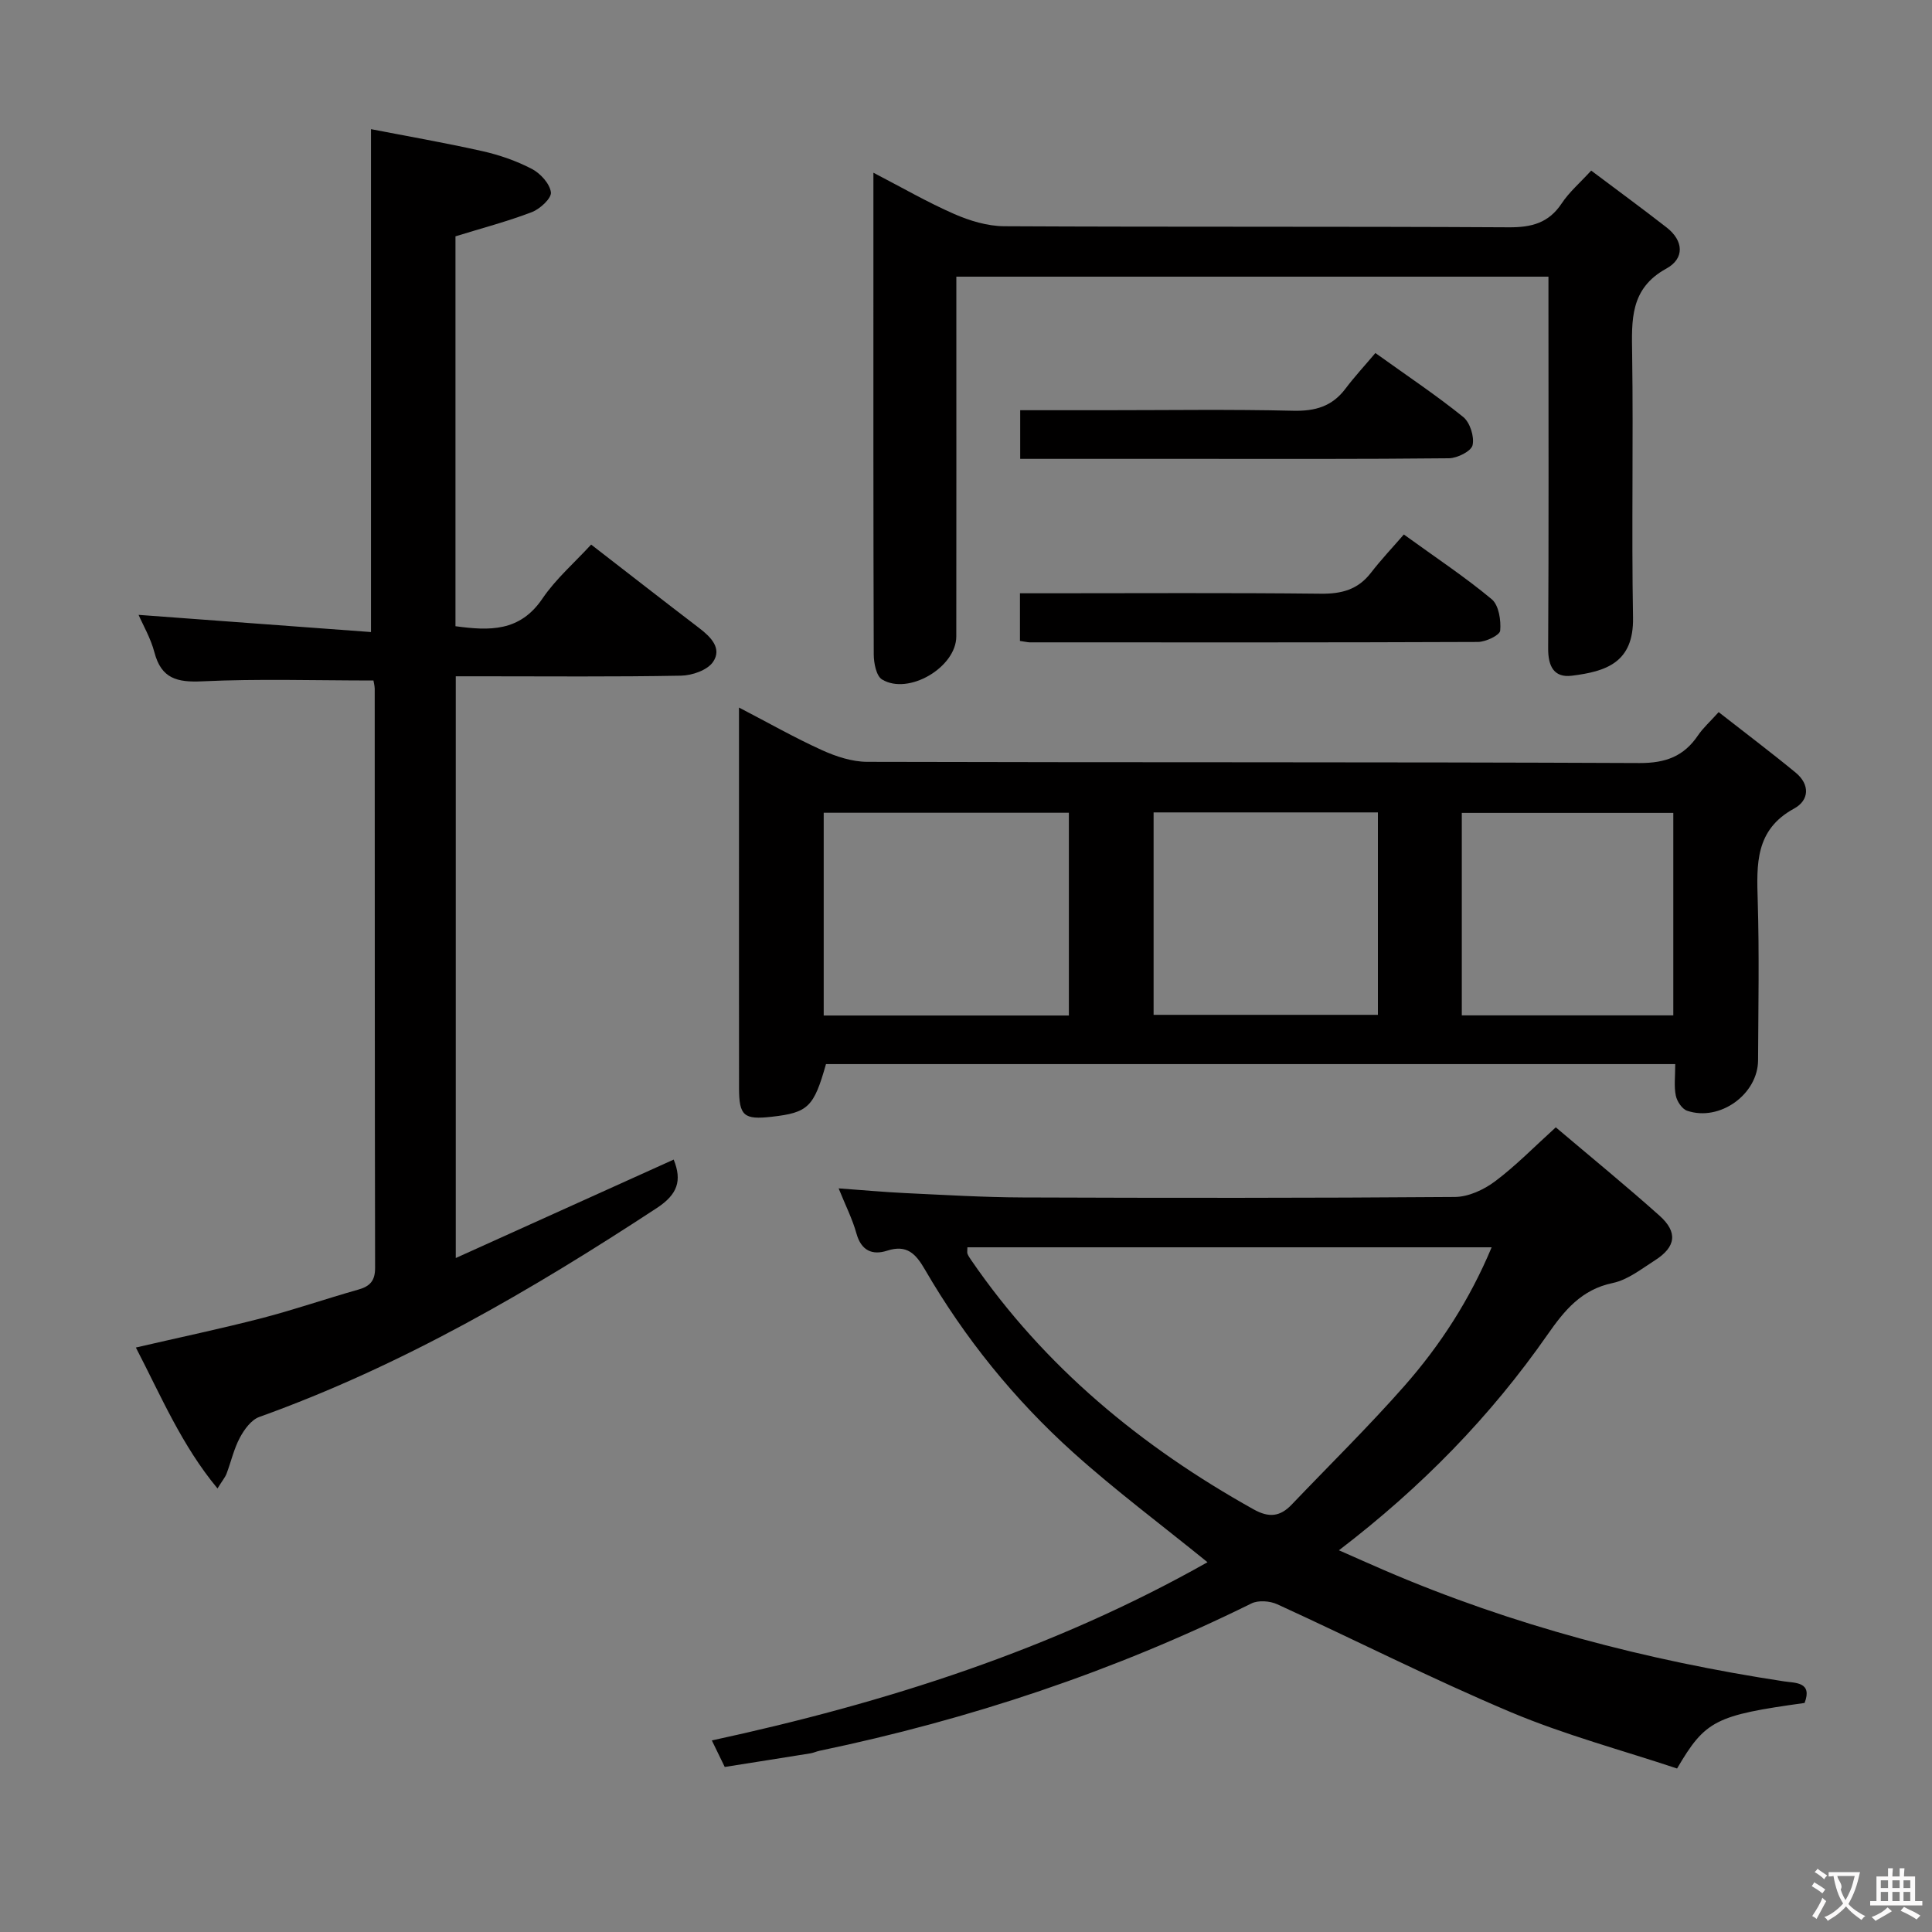 <svg enable-background="new 0 0 400 400" viewBox="0 0 400 400" xmlns="http://www.w3.org/2000/svg"><rect x="0" y="0" width="400" height="400" fill="#808080" stroke="none"/><g fill="#010000"><path d="m346.84 220.31c-59.05 0-117.45 0-175.83 0-2.51 8.89-3.7 10.05-11.21 10.9-5.8.66-6.79-.17-6.79-5.99-.02-17.82-.01-35.64-.01-53.46 0-8.14 0-16.27 0-25.27 6.11 3.17 11.53 6.26 17.18 8.82 2.91 1.32 6.23 2.41 9.37 2.42 53.3.15 106.59.01 159.89.25 5.42.02 9.19-1.39 12.13-5.75 1.01-1.49 2.4-2.73 4.26-4.79 5.38 4.21 10.76 8.26 15.95 12.53 2.97 2.45 2.84 5.71-.34 7.44-8.08 4.4-7.75 11.53-7.52 19.13.33 10.98.12 21.98.07 32.97-.03 7.05-7.93 12.75-14.68 10.46-1.05-.35-2.11-1.94-2.35-3.13-.4-1.91-.12-3.95-.12-6.53zm-125.54-52.04c-17.13 0-33.86 0-50.76 0v41.98h50.76c0-14.07 0-27.8 0-41.98zm17.54-.07v41.91h46.44c0-14.23 0-27.97 0-41.91-15.57 0-30.83 0-46.44 0zm63.81 42.02h43.79c0-14.23 0-28.09 0-41.92-14.77 0-29.16 0-43.79 0z"/><path d="m322.11 233.4c7.34 6.22 14.54 12.1 21.47 18.29 3.84 3.43 3.41 6.47-.93 9.24-2.8 1.78-5.63 4.05-8.74 4.7-6.51 1.35-10.02 5.69-13.51 10.69-11.8 16.92-26.05 31.55-43.19 44.65 3.52 1.55 6.45 2.86 9.39 4.13 26.54 11.43 54.25 18.66 82.77 23.01 2.27.35 5.94.06 4.25 4.47-18.45 2.56-20.55 3.59-26.4 13.57-11.34-3.78-23.2-6.94-34.41-11.66-16.35-6.89-32.21-14.95-48.36-22.34-1.53-.7-3.93-.88-5.36-.17-28.47 14.07-58.32 24.01-89.37 30.49-.65.13-1.26.43-1.91.54-5.88.95-11.77 1.87-17.76 2.82-.87-1.79-1.66-3.42-2.67-5.49 36.06-7.8 70.64-18.83 102.62-36.9-9.64-7.83-19.1-14.88-27.83-22.74-12.18-10.97-22.45-23.67-30.69-37.88-1.89-3.25-3.71-5.2-7.81-3.88-3.06.99-5.36 0-6.35-3.55-.83-3-2.27-5.82-3.69-9.35 4.92.35 9.29.76 13.67.97 8.14.38 16.29.88 24.43.91 29.83.11 59.66.13 89.49-.1 2.8-.02 5.98-1.49 8.29-3.22 4.27-3.19 8.01-7.04 12.6-11.2zm-121.82 24.84c0 .73-.09 1.08.02 1.35.18.45.47.87.75 1.28 15.17 22.12 35.24 38.66 58.51 51.64 3.21 1.79 5.5 1.47 7.85-.99 7.8-8.17 15.88-16.1 23.34-24.57 7.44-8.45 13.54-17.88 18.07-28.71-36.46 0-72.36 0-108.54 0z"/><path d="m77.32 140.89c-12.17 0-23.82-.38-35.42.17-5.23.25-8.5-.55-9.93-6-.77-2.94-2.37-5.66-3.28-7.76 16.03 1.19 32.01 2.37 48.12 3.56 0-35.14 0-69.15 0-104.12 7.35 1.43 15.24 2.8 23.05 4.55 3.53.79 7.07 2.02 10.27 3.69 1.76.92 3.69 3.04 3.93 4.83.16 1.22-2.24 3.45-3.93 4.1-5.06 1.94-10.34 3.32-15.83 5.02v80.72c7.02.96 13.33 1.18 17.99-5.7 2.76-4.07 6.61-7.41 10.1-11.2 7.64 5.91 14.98 11.64 22.38 17.29 2.42 1.85 4.76 4.21 2.86 7-1.16 1.71-4.33 2.81-6.62 2.85-13.82.26-27.65.13-41.48.13-1.63 0-3.25 0-5.17 0v120.44c15.25-6.89 30.08-13.59 45.12-20.38 1.76 4.37.81 7.2-3.48 10.02-26.06 17.09-52.85 32.69-82.33 43.27-1.66.6-3.11 2.6-4.01 4.29-1.24 2.32-1.82 4.98-2.76 7.46-.29.75-.85 1.4-1.87 3.05-7.43-8.96-11.67-19.09-16.9-29.18 9.07-2.1 17.6-3.89 26.03-6.07 6.73-1.74 13.32-4.03 20.02-5.92 2.44-.69 3.49-1.84 3.48-4.52-.08-39.98-.06-79.96-.08-119.94-.03-.66-.21-1.3-.26-1.65z"/><path d="m320.59 57.28c-41.13 0-81.55 0-122.59 0v5.52c0 22.99.02 45.98-.01 68.97-.01 6.37-9.88 12.23-15.37 8.91-1.2-.73-1.71-3.4-1.72-5.18-.1-27.99-.07-55.98-.07-83.97 0-4.99 0-9.98 0-15.77 5.9 3.06 11.17 6.11 16.72 8.54 3.22 1.41 6.89 2.52 10.36 2.54 34.82.18 69.64.02 104.46.22 4.72.03 8.27-.88 10.97-4.96 1.53-2.31 3.71-4.18 6.1-6.78 5.35 4.02 10.54 7.82 15.61 11.77 3.55 2.76 3.75 6.43-.04 8.51-7.59 4.16-7.19 10.71-7.09 17.8.26 18.16-.14 36.32.18 54.47.17 9.35-5.63 11.15-12.66 12.03-3.7.46-4.93-1.94-4.91-5.65.13-23.66.07-47.31.06-70.97 0-1.96 0-3.91 0-6z"/><path d="m211.17 132.7c0-3.26 0-6.2 0-9.87h5.39c18.97 0 37.93-.12 56.9.09 4.31.05 7.68-.84 10.37-4.32 2.12-2.75 4.52-5.28 6.82-7.94 6.77 4.9 12.74 8.85 18.2 13.41 1.46 1.22 1.94 4.35 1.75 6.5-.09.95-2.99 2.33-4.62 2.34-30.94.13-61.89.09-92.83.08-.49-.02-.97-.15-1.98-.29z"/><path d="m211.22 95c0-3.64 0-6.58 0-10.07h17.54c12.99 0 25.99-.2 38.97.11 4.55.11 8.05-.88 10.82-4.55 1.9-2.52 4.05-4.84 6.21-7.4 6.7 4.81 12.65 8.77 18.18 13.24 1.41 1.14 2.34 4.08 1.94 5.84-.28 1.25-3.16 2.69-4.89 2.71-18 .19-35.99.12-53.98.12-11.47 0-22.93 0-34.79 0z"/></g><path d="m377.9 391.2c-.2.3-.4.5-.6.8-.7-.6-1.4-1-2.2-1.5.2-.3.4-.5.5-.8.6.4 1.4.8 2.3 1.5zm-1.8 6.1c-.2-.2-.5-.4-.9-.6.4-.6.8-1.2 1.2-1.9s.7-1.3.9-1.9c.3.3.5.5.8.7-.7 1.3-1.4 2.6-2 3.7zm2.2-9c-.3.3-.5.5-.6.8-.6-.6-1.3-1.1-2-1.5.3-.3.5-.5.6-.7.6.5 1.3.9 2 1.4zm.3.2v-.9h2 4.5c-.3 1.3-.6 2.5-1 3.6s-.9 2.1-1.4 3c.4.5 1 1 1.6 1.4s1.2.8 1.9 1.1c-.3.2-.5.4-.8.8-.4-.3-1-.7-1.6-1.2s-1.2-1.1-1.6-1.6c-.5.6-1.1 1.1-1.7 1.6s-1.4.9-2.1 1.4c-.1-.3-.3-.5-.7-.8.6-.2 1.2-.5 1.9-1s1.4-1.1 2-1.8c-.5-.8-.9-1.6-1.2-2.5s-.6-2-.8-3.2c-.4.1-.7.1-1 .1zm2.5 2.7c.3 1 .7 1.7 1 2.2.3-.5.6-1.1 1-2s.6-1.9.9-3h-3.2-.4c.1.9 1.3 1.8.7 2.8z" fill="#fbfafa"/><path d="m396.5 388.5v1.5 3.6h1.5v.9c-.4 0-1 0-1.7 0h-7.9c-.5 0-.9 0-1.2 0v-.9h1.3v-3.5c0-.7 0-1.2 0-1.6h2.4c0-.8 0-1.4 0-1.7h1c0 .3-.1.8-.1 1.7h1.5c0-.8 0-1.4 0-1.7h1c0 .3-.1.9-.1 1.7zm-8.2 9.2c-.2-.3-.5-.5-.8-.8.8-.3 1.4-.6 1.9-.9s1-.7 1.4-1.1c.3.3.6.5.9.8-1.6 1-2.8 1.6-3.4 2zm2.6-6.8v-1.6h-1.5v1.6zm0 2.7v-1.9h-1.5v1.9zm2.4-2.7v-1.6h-1.5v1.6zm0 2.7v-1.9h-1.5v1.9zm.2 2 .7-.8c.4.2.9.5 1.6.8s1.3.7 1.8 1c-.3.3-.5.5-.8.8-.4-.3-1.5-1-3.3-1.8zm2-4.7v-1.6h-1.4v1.6zm0 2.7v-1.9h-1.4v1.9z" fill="#fbfafa"/></svg>